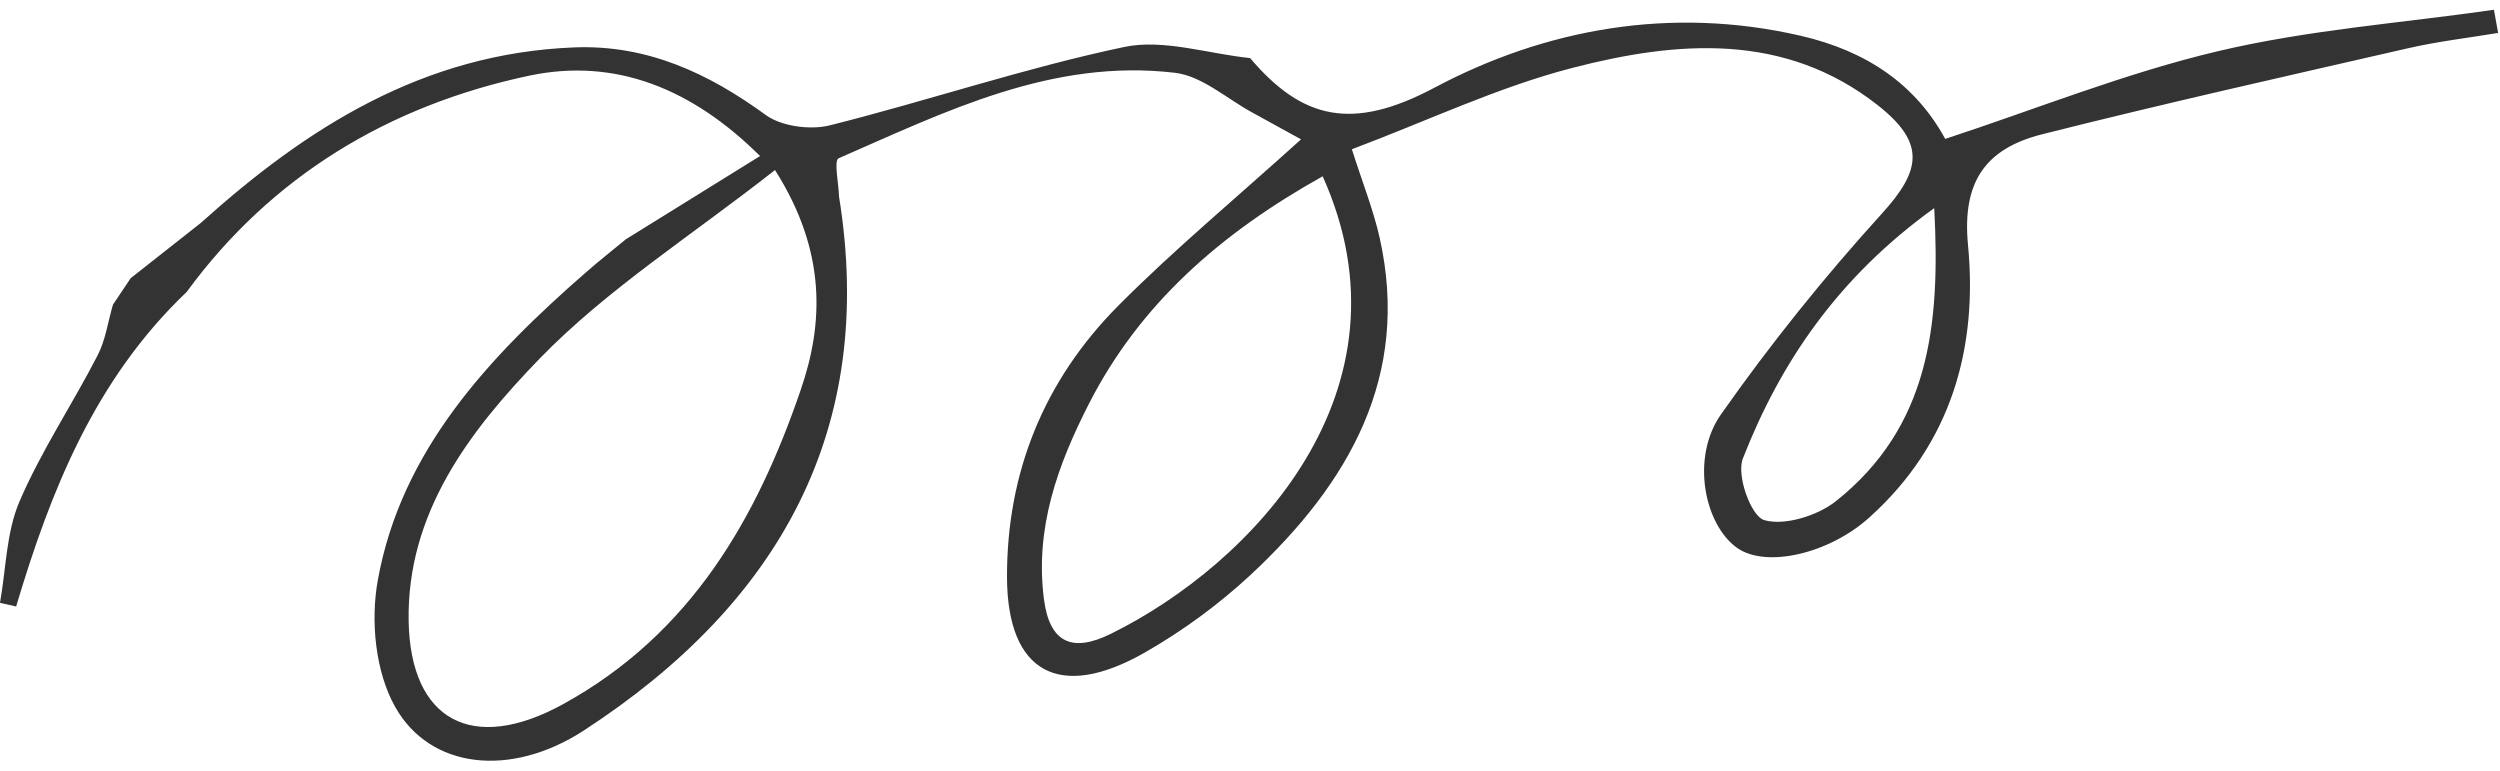 <svg width="214" height="66" viewBox="0 0 214 66" fill="none" xmlns="http://www.w3.org/2000/svg">
<g clip-path="url(#clip0_270_1463)">
<path d="M17.19 19.083C26.23 10.946 36.22 4.563 49.16 4.058C55.4 3.81 60.66 6.278 65.56 9.851C66.88 10.813 69.35 11.146 71 10.737C79.45 8.622 87.72 5.811 96.24 4.02C99.59 3.315 103.4 4.601 107.01 4.972C111.48 10.251 115.79 11.223 122.77 7.516C132.25 2.476 142.98 0.494 154.12 3.057C159.84 4.372 163.99 7.269 166.51 11.89C174.3 9.336 181.94 6.249 189.9 4.372C197.59 2.552 205.6 1.971 213.48 0.837C213.6 1.495 213.72 2.162 213.84 2.819C211.25 3.248 208.62 3.553 206.07 4.144C195.63 6.535 185.17 8.879 174.79 11.499C169.91 12.738 167.95 15.615 168.46 20.96C169.3 29.687 167.1 37.91 160.04 44.274C156.55 47.428 151.16 48.648 148.69 46.895C145.89 44.903 144.72 39.177 147.31 35.48C151.51 29.497 156.14 23.733 161.09 18.283C164.45 14.586 164.86 12.242 160.72 8.993C152.77 2.753 143.58 3.486 134.6 5.811C128.25 7.45 122.25 10.318 115.72 12.776C116.65 15.701 117.58 18.016 118.11 20.407C120.73 32.184 115.5 41.349 107.03 49.229C104.32 51.744 101.23 54.012 97.99 55.86C90.68 60.033 86.23 57.566 86.2 49.438C86.17 40.511 89.32 32.603 95.75 26.143C100.48 21.389 105.69 17.063 111.37 11.928C110.27 11.328 108.77 10.508 107.28 9.679C105.05 8.488 102.92 6.506 100.57 6.23C90.05 4.992 80.94 9.555 71.79 13.547C71.36 13.738 71.79 15.691 71.82 16.825C75.03 36.624 66.84 51.573 49.96 62.539C43.71 66.598 36.82 65.826 33.83 60.519C32.12 57.48 31.71 53.154 32.34 49.667C34.33 38.605 41.8 30.593 50.19 23.285C51.29 22.323 52.44 21.417 53.57 20.484C57.34 18.149 61.1 15.815 65.06 13.357C59.27 7.602 52.69 4.915 45.3 6.478C33.21 9.041 23.19 15.139 15.98 24.99C8.12 32.479 4.34 41.997 1.38 51.916C0.92 51.811 0.46 51.706 0 51.601C0.52 48.695 0.53 45.589 1.67 42.921C3.52 38.615 6.19 34.623 8.35 30.431C9.04 29.097 9.24 27.534 9.67 26.076C10.18 25.324 10.68 24.561 11.19 23.809C13.19 22.237 15.19 20.655 17.19 19.083ZM66.34 14.557C59.22 20.15 51.97 24.752 46.22 30.669C40.22 36.852 34.8 43.912 34.98 53.211C35.15 61.662 40.42 64.54 48.17 60.291C59.22 54.24 64.84 44.227 68.56 33.318C70.48 27.725 70.78 21.541 66.34 14.557ZM113.22 15.091C104.42 20.007 97.57 26.057 93.23 34.528C90.52 39.825 88.58 45.227 89.36 51.277C89.84 55.012 91.76 55.898 95.08 54.259C107.14 48.314 121.46 33.403 113.22 15.091ZM165.57 17.816C157.36 23.723 152.43 30.974 149.19 39.244C148.62 40.692 149.89 44.198 151.02 44.522C152.76 45.027 155.59 44.141 157.14 42.912C165.15 36.547 166.11 27.849 165.57 17.816Z" fill="#333333"/>
</g>
<defs>
<clipPath id="clip0_270_1463">
<rect width="213.83" height="64.293" fill="white" transform="translate(0 0.828)"/>
</clipPath>
</defs>
</svg>
